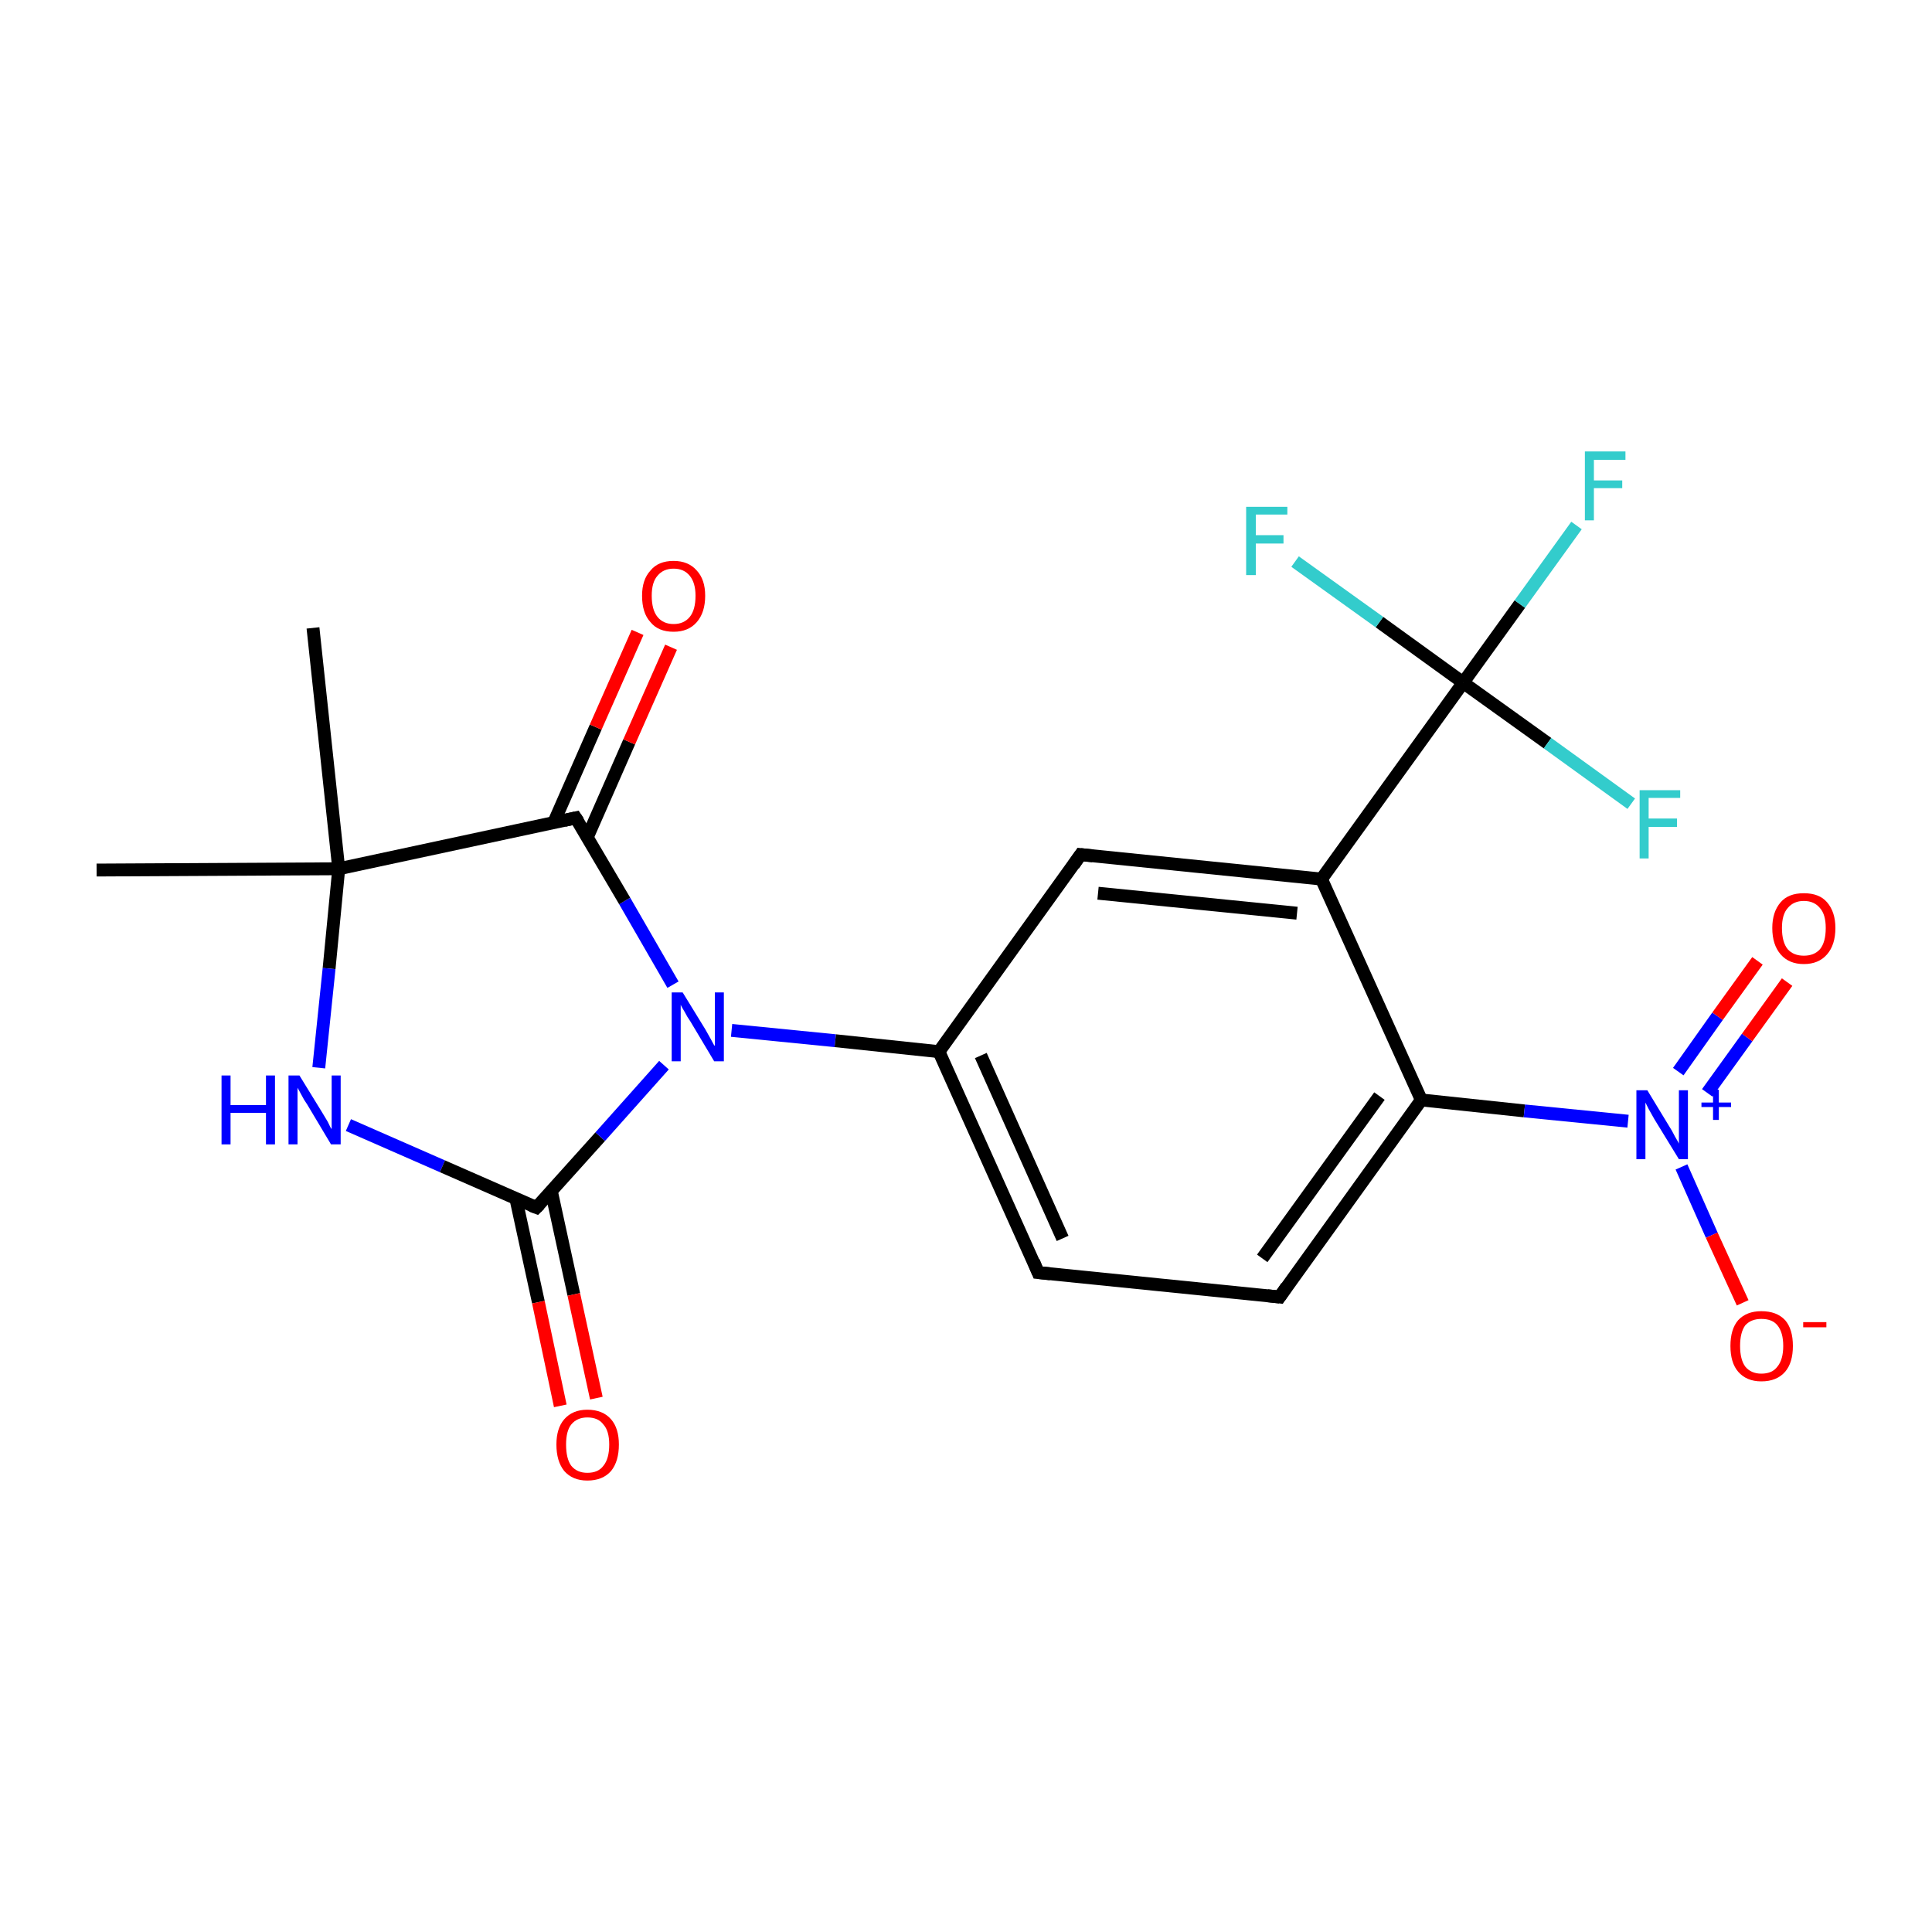<?xml version='1.0' encoding='iso-8859-1'?>
<svg version='1.1' baseProfile='full'
              xmlns='http://www.w3.org/2000/svg'
                      xmlns:rdkit='http://www.rdkit.org/xml'
                      xmlns:xlink='http://www.w3.org/1999/xlink'
                  xml:space='preserve'
width='300px' height='300px' viewBox='0 0 300 300'>
<!-- END OF HEADER -->
<rect style='opacity:1.0;fill:#FFFFFF;stroke:none' width='300.0' height='300.0' x='0.0' y='0.0'> </rect>
<path class='bond-0 atom-0 atom-1' d='M 15.0,135.1 L 52.6,134.9' style='fill:none;fill-rule:evenodd;stroke:#000000;stroke-width:2.0px;stroke-linecap:butt;stroke-linejoin:miter;stroke-opacity:1' />
<path class='bond-1 atom-1 atom-2' d='M 52.6,134.9 L 48.6,97.5' style='fill:none;fill-rule:evenodd;stroke:#000000;stroke-width:2.0px;stroke-linecap:butt;stroke-linejoin:miter;stroke-opacity:1' />
<path class='bond-2 atom-1 atom-3' d='M 52.6,134.9 L 51.1,150.4' style='fill:none;fill-rule:evenodd;stroke:#000000;stroke-width:2.0px;stroke-linecap:butt;stroke-linejoin:miter;stroke-opacity:1' />
<path class='bond-2 atom-1 atom-3' d='M 51.1,150.4 L 49.5,165.8' style='fill:none;fill-rule:evenodd;stroke:#0000FF;stroke-width:2.0px;stroke-linecap:butt;stroke-linejoin:miter;stroke-opacity:1' />
<path class='bond-3 atom-3 atom-4' d='M 54.1,174.7 L 68.7,181.1' style='fill:none;fill-rule:evenodd;stroke:#0000FF;stroke-width:2.0px;stroke-linecap:butt;stroke-linejoin:miter;stroke-opacity:1' />
<path class='bond-3 atom-3 atom-4' d='M 68.7,181.1 L 83.3,187.5' style='fill:none;fill-rule:evenodd;stroke:#000000;stroke-width:2.0px;stroke-linecap:butt;stroke-linejoin:miter;stroke-opacity:1' />
<path class='bond-4 atom-4 atom-5' d='M 80.1,186.1 L 83.6,202.2' style='fill:none;fill-rule:evenodd;stroke:#000000;stroke-width:2.0px;stroke-linecap:butt;stroke-linejoin:miter;stroke-opacity:1' />
<path class='bond-4 atom-4 atom-5' d='M 83.6,202.2 L 87.0,218.3' style='fill:none;fill-rule:evenodd;stroke:#FF0000;stroke-width:2.0px;stroke-linecap:butt;stroke-linejoin:miter;stroke-opacity:1' />
<path class='bond-4 atom-4 atom-5' d='M 85.6,184.9 L 89.1,201.0' style='fill:none;fill-rule:evenodd;stroke:#000000;stroke-width:2.0px;stroke-linecap:butt;stroke-linejoin:miter;stroke-opacity:1' />
<path class='bond-4 atom-4 atom-5' d='M 89.1,201.0 L 92.6,217.1' style='fill:none;fill-rule:evenodd;stroke:#FF0000;stroke-width:2.0px;stroke-linecap:butt;stroke-linejoin:miter;stroke-opacity:1' />
<path class='bond-5 atom-4 atom-6' d='M 83.3,187.5 L 93.2,176.5' style='fill:none;fill-rule:evenodd;stroke:#000000;stroke-width:2.0px;stroke-linecap:butt;stroke-linejoin:miter;stroke-opacity:1' />
<path class='bond-5 atom-4 atom-6' d='M 93.2,176.5 L 103.1,165.4' style='fill:none;fill-rule:evenodd;stroke:#0000FF;stroke-width:2.0px;stroke-linecap:butt;stroke-linejoin:miter;stroke-opacity:1' />
<path class='bond-6 atom-6 atom-7' d='M 113.6,160.0 L 129.7,161.6' style='fill:none;fill-rule:evenodd;stroke:#0000FF;stroke-width:2.0px;stroke-linecap:butt;stroke-linejoin:miter;stroke-opacity:1' />
<path class='bond-6 atom-6 atom-7' d='M 129.7,161.6 L 145.8,163.3' style='fill:none;fill-rule:evenodd;stroke:#000000;stroke-width:2.0px;stroke-linecap:butt;stroke-linejoin:miter;stroke-opacity:1' />
<path class='bond-7 atom-7 atom-8' d='M 145.8,163.3 L 161.2,197.6' style='fill:none;fill-rule:evenodd;stroke:#000000;stroke-width:2.0px;stroke-linecap:butt;stroke-linejoin:miter;stroke-opacity:1' />
<path class='bond-7 atom-7 atom-8' d='M 152.3,163.9 L 165.0,192.3' style='fill:none;fill-rule:evenodd;stroke:#000000;stroke-width:2.0px;stroke-linecap:butt;stroke-linejoin:miter;stroke-opacity:1' />
<path class='bond-8 atom-8 atom-9' d='M 161.2,197.6 L 198.7,201.4' style='fill:none;fill-rule:evenodd;stroke:#000000;stroke-width:2.0px;stroke-linecap:butt;stroke-linejoin:miter;stroke-opacity:1' />
<path class='bond-9 atom-9 atom-10' d='M 198.7,201.4 L 220.7,170.8' style='fill:none;fill-rule:evenodd;stroke:#000000;stroke-width:2.0px;stroke-linecap:butt;stroke-linejoin:miter;stroke-opacity:1' />
<path class='bond-9 atom-9 atom-10' d='M 196.0,195.4 L 214.2,170.2' style='fill:none;fill-rule:evenodd;stroke:#000000;stroke-width:2.0px;stroke-linecap:butt;stroke-linejoin:miter;stroke-opacity:1' />
<path class='bond-10 atom-10 atom-11' d='M 220.7,170.8 L 236.7,172.5' style='fill:none;fill-rule:evenodd;stroke:#000000;stroke-width:2.0px;stroke-linecap:butt;stroke-linejoin:miter;stroke-opacity:1' />
<path class='bond-10 atom-10 atom-11' d='M 236.7,172.5 L 252.8,174.1' style='fill:none;fill-rule:evenodd;stroke:#0000FF;stroke-width:2.0px;stroke-linecap:butt;stroke-linejoin:miter;stroke-opacity:1' />
<path class='bond-11 atom-11 atom-12' d='M 265.1,169.7 L 271.3,161.1' style='fill:none;fill-rule:evenodd;stroke:#0000FF;stroke-width:2.0px;stroke-linecap:butt;stroke-linejoin:miter;stroke-opacity:1' />
<path class='bond-11 atom-11 atom-12' d='M 271.3,161.1 L 277.5,152.5' style='fill:none;fill-rule:evenodd;stroke:#FF0000;stroke-width:2.0px;stroke-linecap:butt;stroke-linejoin:miter;stroke-opacity:1' />
<path class='bond-11 atom-11 atom-12' d='M 260.6,166.4 L 266.7,157.8' style='fill:none;fill-rule:evenodd;stroke:#0000FF;stroke-width:2.0px;stroke-linecap:butt;stroke-linejoin:miter;stroke-opacity:1' />
<path class='bond-11 atom-11 atom-12' d='M 266.7,157.8 L 272.9,149.2' style='fill:none;fill-rule:evenodd;stroke:#FF0000;stroke-width:2.0px;stroke-linecap:butt;stroke-linejoin:miter;stroke-opacity:1' />
<path class='bond-12 atom-11 atom-13' d='M 261.1,181.2 L 265.8,191.8' style='fill:none;fill-rule:evenodd;stroke:#0000FF;stroke-width:2.0px;stroke-linecap:butt;stroke-linejoin:miter;stroke-opacity:1' />
<path class='bond-12 atom-11 atom-13' d='M 265.8,191.8 L 270.6,202.3' style='fill:none;fill-rule:evenodd;stroke:#FF0000;stroke-width:2.0px;stroke-linecap:butt;stroke-linejoin:miter;stroke-opacity:1' />
<path class='bond-13 atom-10 atom-14' d='M 220.7,170.8 L 205.2,136.5' style='fill:none;fill-rule:evenodd;stroke:#000000;stroke-width:2.0px;stroke-linecap:butt;stroke-linejoin:miter;stroke-opacity:1' />
<path class='bond-14 atom-14 atom-15' d='M 205.2,136.5 L 227.2,106.0' style='fill:none;fill-rule:evenodd;stroke:#000000;stroke-width:2.0px;stroke-linecap:butt;stroke-linejoin:miter;stroke-opacity:1' />
<path class='bond-15 atom-15 atom-16' d='M 227.2,106.0 L 236.0,93.8' style='fill:none;fill-rule:evenodd;stroke:#000000;stroke-width:2.0px;stroke-linecap:butt;stroke-linejoin:miter;stroke-opacity:1' />
<path class='bond-15 atom-15 atom-16' d='M 236.0,93.8 L 244.8,81.6' style='fill:none;fill-rule:evenodd;stroke:#33CCCC;stroke-width:2.0px;stroke-linecap:butt;stroke-linejoin:miter;stroke-opacity:1' />
<path class='bond-16 atom-15 atom-17' d='M 227.2,106.0 L 240.3,115.4' style='fill:none;fill-rule:evenodd;stroke:#000000;stroke-width:2.0px;stroke-linecap:butt;stroke-linejoin:miter;stroke-opacity:1' />
<path class='bond-16 atom-15 atom-17' d='M 240.3,115.4 L 253.3,124.8' style='fill:none;fill-rule:evenodd;stroke:#33CCCC;stroke-width:2.0px;stroke-linecap:butt;stroke-linejoin:miter;stroke-opacity:1' />
<path class='bond-17 atom-15 atom-18' d='M 227.2,106.0 L 214.2,96.6' style='fill:none;fill-rule:evenodd;stroke:#000000;stroke-width:2.0px;stroke-linecap:butt;stroke-linejoin:miter;stroke-opacity:1' />
<path class='bond-17 atom-15 atom-18' d='M 214.2,96.6 L 201.1,87.2' style='fill:none;fill-rule:evenodd;stroke:#33CCCC;stroke-width:2.0px;stroke-linecap:butt;stroke-linejoin:miter;stroke-opacity:1' />
<path class='bond-18 atom-14 atom-19' d='M 205.2,136.5 L 167.8,132.7' style='fill:none;fill-rule:evenodd;stroke:#000000;stroke-width:2.0px;stroke-linecap:butt;stroke-linejoin:miter;stroke-opacity:1' />
<path class='bond-18 atom-14 atom-19' d='M 201.4,141.8 L 170.5,138.7' style='fill:none;fill-rule:evenodd;stroke:#000000;stroke-width:2.0px;stroke-linecap:butt;stroke-linejoin:miter;stroke-opacity:1' />
<path class='bond-19 atom-6 atom-20' d='M 104.5,152.9 L 97.0,139.9' style='fill:none;fill-rule:evenodd;stroke:#0000FF;stroke-width:2.0px;stroke-linecap:butt;stroke-linejoin:miter;stroke-opacity:1' />
<path class='bond-19 atom-6 atom-20' d='M 97.0,139.9 L 89.4,127.0' style='fill:none;fill-rule:evenodd;stroke:#000000;stroke-width:2.0px;stroke-linecap:butt;stroke-linejoin:miter;stroke-opacity:1' />
<path class='bond-20 atom-20 atom-21' d='M 91.2,130.0 L 97.7,115.2' style='fill:none;fill-rule:evenodd;stroke:#000000;stroke-width:2.0px;stroke-linecap:butt;stroke-linejoin:miter;stroke-opacity:1' />
<path class='bond-20 atom-20 atom-21' d='M 97.7,115.2 L 104.2,100.5' style='fill:none;fill-rule:evenodd;stroke:#FF0000;stroke-width:2.0px;stroke-linecap:butt;stroke-linejoin:miter;stroke-opacity:1' />
<path class='bond-20 atom-20 atom-21' d='M 86.0,127.7 L 92.5,112.9' style='fill:none;fill-rule:evenodd;stroke:#000000;stroke-width:2.0px;stroke-linecap:butt;stroke-linejoin:miter;stroke-opacity:1' />
<path class='bond-20 atom-20 atom-21' d='M 92.5,112.9 L 99.0,98.2' style='fill:none;fill-rule:evenodd;stroke:#FF0000;stroke-width:2.0px;stroke-linecap:butt;stroke-linejoin:miter;stroke-opacity:1' />
<path class='bond-21 atom-20 atom-1' d='M 89.4,127.0 L 52.6,134.9' style='fill:none;fill-rule:evenodd;stroke:#000000;stroke-width:2.0px;stroke-linecap:butt;stroke-linejoin:miter;stroke-opacity:1' />
<path class='bond-22 atom-19 atom-7' d='M 167.8,132.7 L 145.8,163.3' style='fill:none;fill-rule:evenodd;stroke:#000000;stroke-width:2.0px;stroke-linecap:butt;stroke-linejoin:miter;stroke-opacity:1' />
<path d='M 82.5,187.2 L 83.3,187.5 L 83.8,187.0' style='fill:none;stroke:#000000;stroke-width:2.0px;stroke-linecap:butt;stroke-linejoin:miter;stroke-miterlimit:10;stroke-opacity:1;' />
<path d='M 160.5,195.9 L 161.2,197.6 L 163.1,197.8' style='fill:none;stroke:#000000;stroke-width:2.0px;stroke-linecap:butt;stroke-linejoin:miter;stroke-miterlimit:10;stroke-opacity:1;' />
<path d='M 196.8,201.2 L 198.7,201.4 L 199.8,199.8' style='fill:none;stroke:#000000;stroke-width:2.0px;stroke-linecap:butt;stroke-linejoin:miter;stroke-miterlimit:10;stroke-opacity:1;' />
<path d='M 169.7,132.9 L 167.8,132.7 L 166.7,134.3' style='fill:none;stroke:#000000;stroke-width:2.0px;stroke-linecap:butt;stroke-linejoin:miter;stroke-miterlimit:10;stroke-opacity:1;' />
<path d='M 89.8,127.6 L 89.4,127.0 L 87.6,127.4' style='fill:none;stroke:#000000;stroke-width:2.0px;stroke-linecap:butt;stroke-linejoin:miter;stroke-miterlimit:10;stroke-opacity:1;' />
<path class='atom-3' d='M 34.4 167.0
L 35.8 167.0
L 35.8 171.6
L 41.3 171.6
L 41.3 167.0
L 42.7 167.0
L 42.7 177.7
L 41.3 177.7
L 41.3 172.8
L 35.8 172.8
L 35.8 177.7
L 34.4 177.7
L 34.4 167.0
' fill='#0000FF'/>
<path class='atom-3' d='M 46.5 167.0
L 50.0 172.7
Q 50.3 173.2, 50.9 174.2
Q 51.4 175.3, 51.5 175.3
L 51.5 167.0
L 52.9 167.0
L 52.9 177.7
L 51.4 177.7
L 47.7 171.5
Q 47.2 170.8, 46.8 170.0
Q 46.3 169.1, 46.2 168.9
L 46.2 177.7
L 44.8 177.7
L 44.8 167.0
L 46.5 167.0
' fill='#0000FF'/>
<path class='atom-5' d='M 86.4 224.3
Q 86.4 221.8, 87.6 220.4
Q 88.9 218.9, 91.2 218.9
Q 93.6 218.9, 94.9 220.4
Q 96.1 221.8, 96.1 224.3
Q 96.1 226.9, 94.9 228.4
Q 93.6 229.9, 91.2 229.9
Q 88.9 229.9, 87.6 228.4
Q 86.4 226.9, 86.4 224.3
M 91.2 228.7
Q 92.9 228.7, 93.7 227.6
Q 94.6 226.5, 94.6 224.3
Q 94.6 222.2, 93.7 221.2
Q 92.9 220.1, 91.2 220.1
Q 89.6 220.1, 88.7 221.2
Q 87.9 222.2, 87.9 224.3
Q 87.9 226.5, 88.7 227.6
Q 89.6 228.7, 91.2 228.7
' fill='#FF0000'/>
<path class='atom-6' d='M 106.0 154.1
L 109.5 159.8
Q 109.8 160.3, 110.4 161.4
Q 110.9 162.4, 111.0 162.4
L 111.0 154.1
L 112.4 154.1
L 112.4 164.8
L 110.9 164.8
L 107.2 158.6
Q 106.7 157.9, 106.3 157.1
Q 105.8 156.3, 105.7 156.0
L 105.7 164.8
L 104.3 164.8
L 104.3 154.1
L 106.0 154.1
' fill='#0000FF'/>
<path class='atom-11' d='M 255.8 169.3
L 259.2 174.9
Q 259.6 175.5, 260.1 176.5
Q 260.7 177.5, 260.7 177.6
L 260.7 169.3
L 262.1 169.3
L 262.1 180.0
L 260.7 180.0
L 256.9 173.8
Q 256.5 173.1, 256.0 172.2
Q 255.6 171.4, 255.5 171.2
L 255.5 180.0
L 254.1 180.0
L 254.1 169.3
L 255.8 169.3
' fill='#0000FF'/>
<path class='atom-11' d='M 264.2 171.2
L 266.0 171.2
L 266.0 169.2
L 266.9 169.2
L 266.9 171.2
L 268.8 171.2
L 268.8 171.9
L 266.9 171.9
L 266.9 173.9
L 266.0 173.9
L 266.0 171.9
L 264.2 171.9
L 264.2 171.2
' fill='#0000FF'/>
<path class='atom-12' d='M 275.2 144.1
Q 275.2 141.6, 276.5 140.1
Q 277.7 138.7, 280.1 138.7
Q 282.5 138.7, 283.7 140.1
Q 285.0 141.6, 285.0 144.1
Q 285.0 146.7, 283.7 148.2
Q 282.4 149.7, 280.1 149.7
Q 277.8 149.7, 276.5 148.2
Q 275.2 146.7, 275.2 144.1
M 280.1 148.4
Q 281.7 148.4, 282.6 147.4
Q 283.5 146.3, 283.5 144.1
Q 283.5 142.0, 282.6 141.0
Q 281.7 139.9, 280.1 139.9
Q 278.5 139.9, 277.6 141.0
Q 276.7 142.0, 276.7 144.1
Q 276.7 146.3, 277.6 147.4
Q 278.5 148.4, 280.1 148.4
' fill='#FF0000'/>
<path class='atom-13' d='M 268.7 209.0
Q 268.7 206.4, 269.9 205.0
Q 271.2 203.6, 273.5 203.6
Q 275.9 203.6, 277.2 205.0
Q 278.4 206.4, 278.4 209.0
Q 278.4 211.6, 277.2 213.0
Q 275.9 214.5, 273.5 214.5
Q 271.2 214.5, 269.9 213.0
Q 268.7 211.6, 268.7 209.0
M 273.5 213.3
Q 275.2 213.3, 276.0 212.2
Q 276.9 211.1, 276.9 209.0
Q 276.9 206.9, 276.0 205.8
Q 275.2 204.8, 273.5 204.8
Q 271.9 204.8, 271.0 205.8
Q 270.2 206.9, 270.2 209.0
Q 270.2 211.1, 271.0 212.2
Q 271.9 213.3, 273.5 213.3
' fill='#FF0000'/>
<path class='atom-13' d='M 280.0 205.3
L 283.6 205.3
L 283.6 206.1
L 280.0 206.1
L 280.0 205.3
' fill='#FF0000'/>
<path class='atom-16' d='M 246.1 70.1
L 252.4 70.1
L 252.4 71.4
L 247.5 71.4
L 247.5 74.6
L 251.9 74.6
L 251.9 75.8
L 247.5 75.8
L 247.5 80.8
L 246.1 80.8
L 246.1 70.1
' fill='#33CCCC'/>
<path class='atom-17' d='M 254.6 122.7
L 260.9 122.7
L 260.9 123.9
L 256.0 123.9
L 256.0 127.1
L 260.4 127.1
L 260.4 128.4
L 256.0 128.4
L 256.0 133.3
L 254.6 133.3
L 254.6 122.7
' fill='#33CCCC'/>
<path class='atom-18' d='M 193.5 78.7
L 199.9 78.7
L 199.9 79.9
L 195.0 79.9
L 195.0 83.1
L 199.3 83.1
L 199.3 84.4
L 195.0 84.4
L 195.0 89.3
L 193.5 89.3
L 193.5 78.7
' fill='#33CCCC'/>
<path class='atom-21' d='M 99.7 92.5
Q 99.7 90.0, 101.0 88.6
Q 102.2 87.1, 104.6 87.1
Q 106.9 87.1, 108.2 88.6
Q 109.5 90.0, 109.5 92.5
Q 109.5 95.1, 108.2 96.6
Q 106.9 98.1, 104.6 98.1
Q 102.2 98.1, 101.0 96.6
Q 99.7 95.2, 99.7 92.5
M 104.6 96.9
Q 106.2 96.9, 107.1 95.8
Q 108.0 94.7, 108.0 92.5
Q 108.0 90.5, 107.1 89.4
Q 106.2 88.3, 104.6 88.3
Q 103.0 88.3, 102.1 89.4
Q 101.2 90.4, 101.2 92.5
Q 101.2 94.7, 102.1 95.8
Q 103.0 96.9, 104.6 96.9
' fill='#FF0000'/>
</svg>
